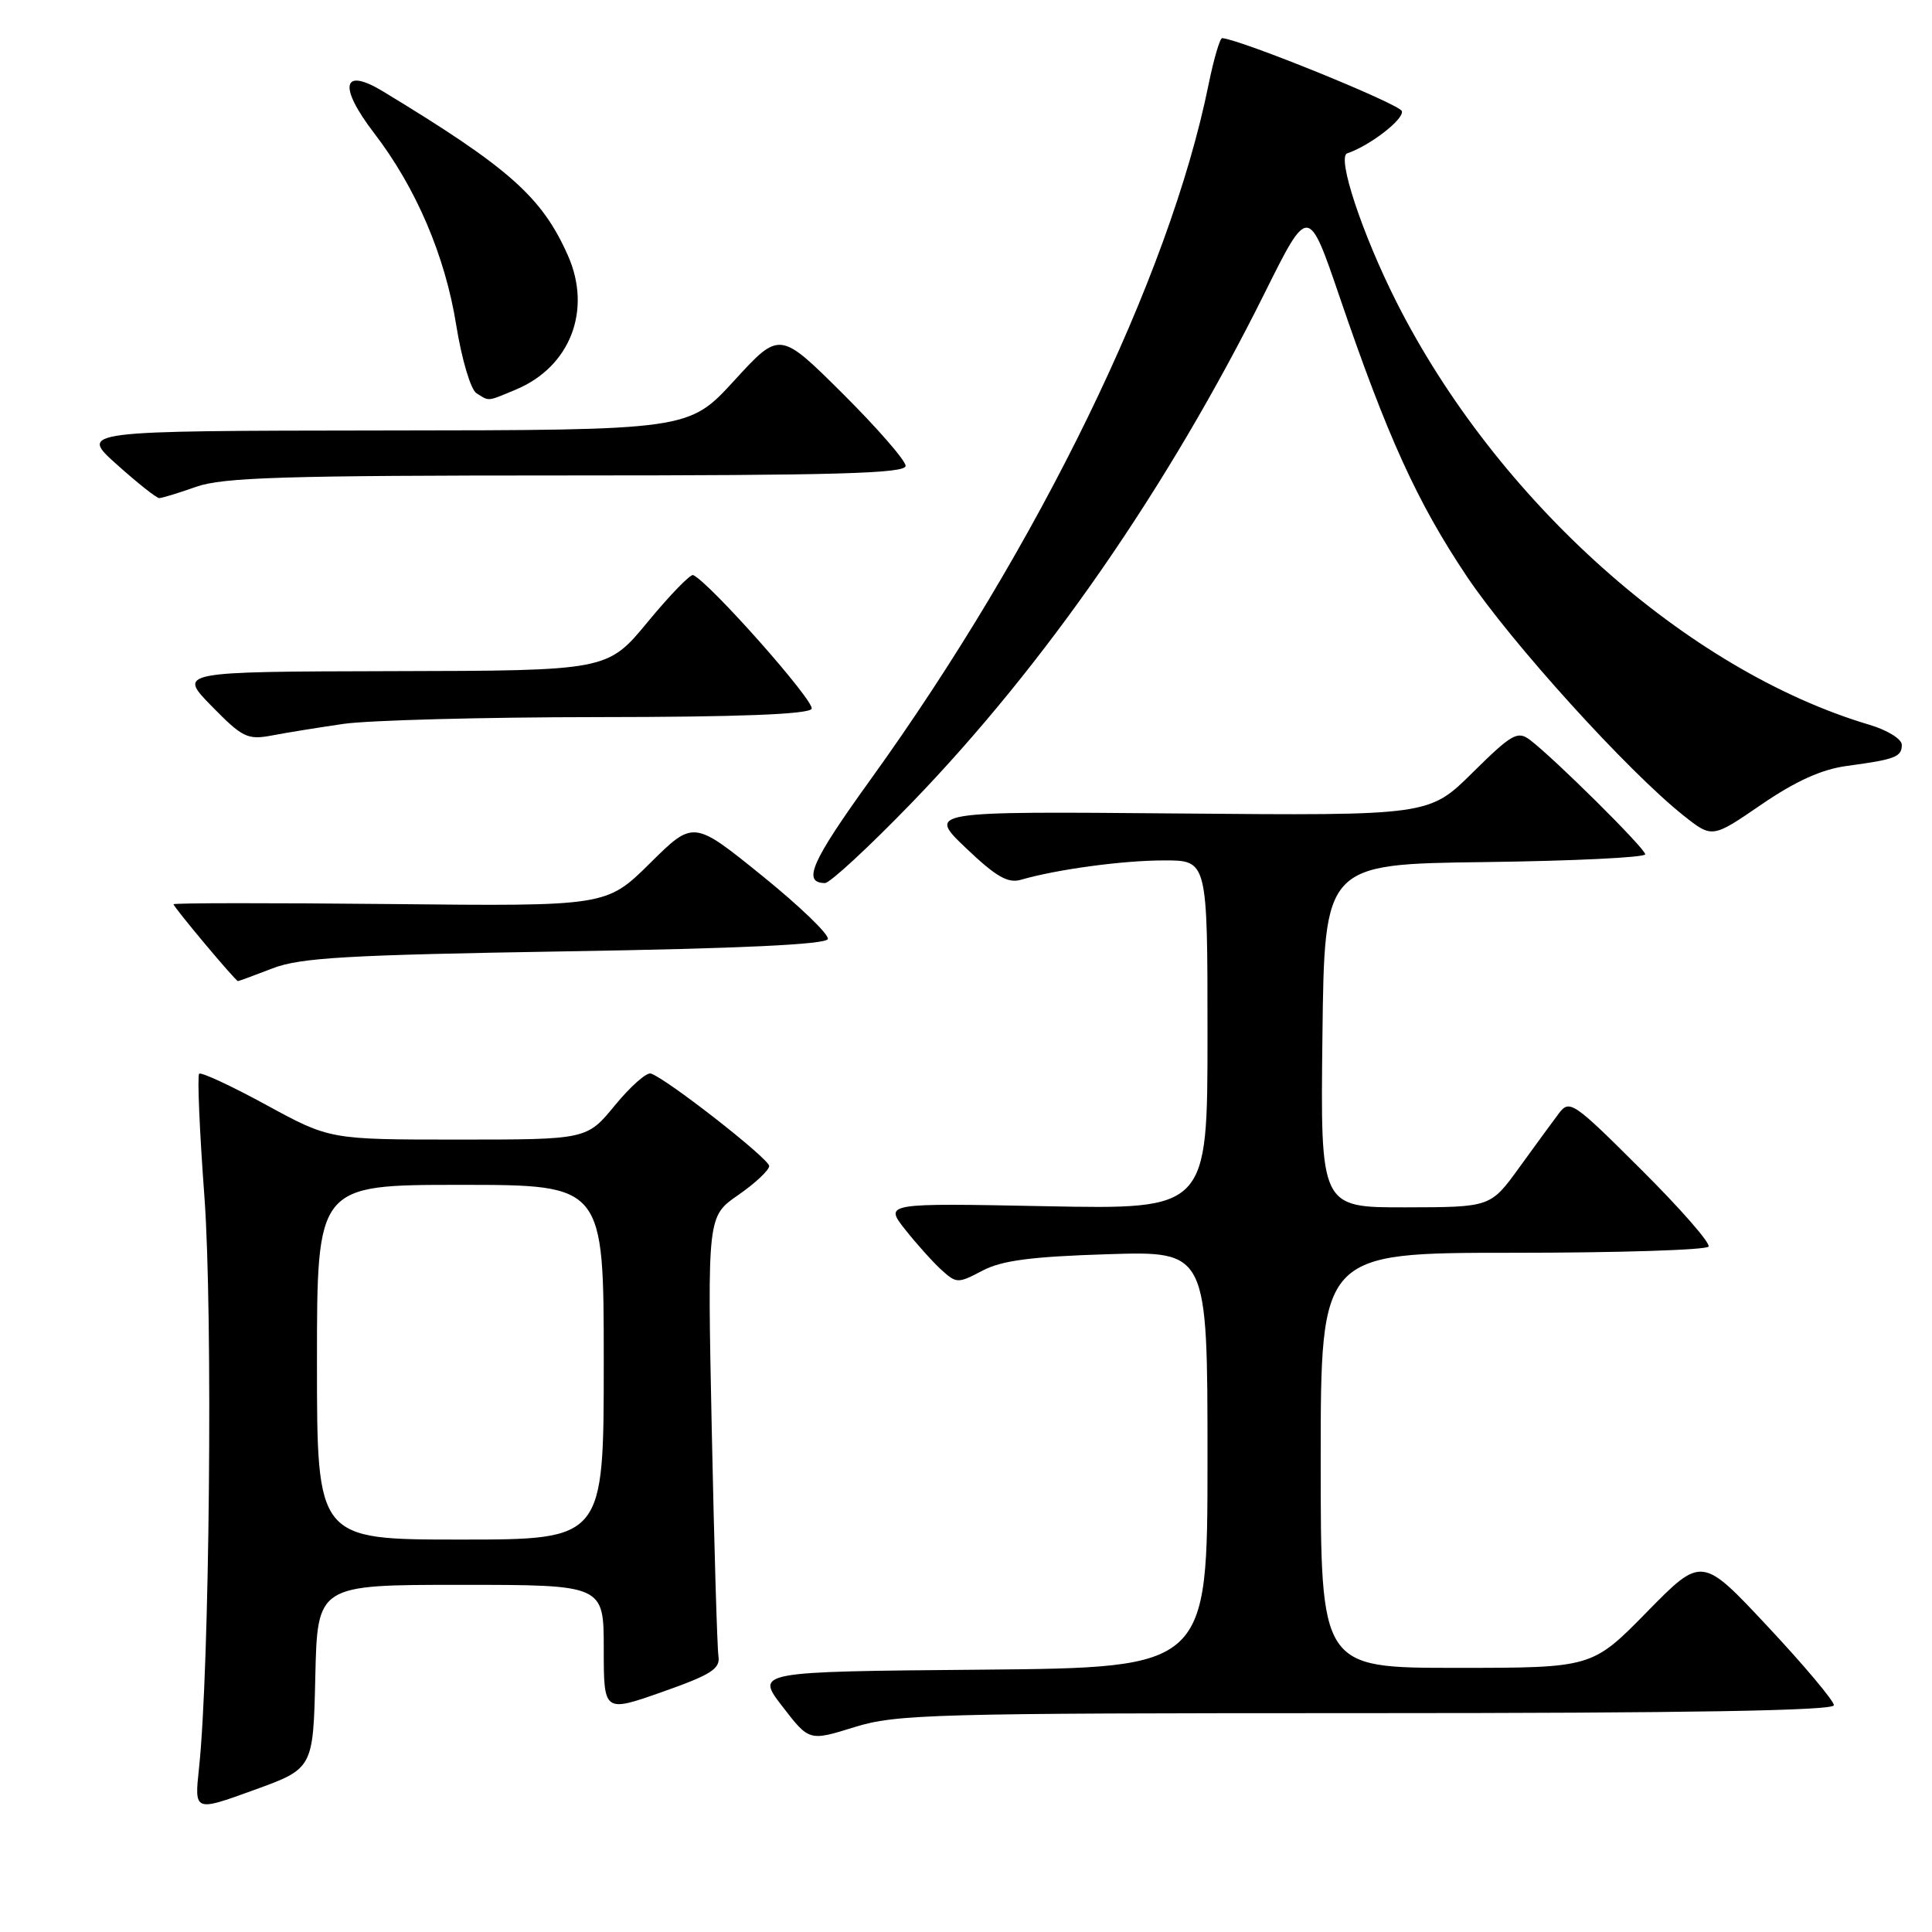 <?xml version="1.0" encoding="UTF-8" standalone="no"?>
<!DOCTYPE svg PUBLIC "-//W3C//DTD SVG 1.1//EN" "http://www.w3.org/Graphics/SVG/1.1/DTD/svg11.dtd" >
<svg xmlns="http://www.w3.org/2000/svg" xmlns:xlink="http://www.w3.org/1999/xlink" version="1.1" viewBox="0 0 256 256">
 <g >
 <path fill="currentColor"
d=" M 41.78 222.18 C 42.06 210.00 42.06 210.00 61.03 210.00 C 80.00 210.00 80.00 210.00 80.00 218.46 C 80.00 226.92 80.00 226.92 87.75 224.19 C 94.20 221.92 95.45 221.13 95.20 219.48 C 95.03 218.39 94.63 204.83 94.31 189.34 C 93.73 161.17 93.73 161.17 97.83 158.34 C 100.08 156.78 101.92 155.05 101.92 154.50 C 101.91 153.54 88.38 142.96 86.25 142.25 C 85.68 142.06 83.54 143.95 81.49 146.45 C 77.76 151.00 77.76 151.00 60.73 151.00 C 43.70 151.00 43.70 151.00 35.28 146.41 C 30.64 143.88 26.64 142.02 26.39 142.28 C 26.13 142.54 26.44 149.89 27.09 158.62 C 28.22 174.08 27.77 221.23 26.37 234.28 C 25.75 240.06 25.75 240.06 33.62 237.20 C 41.50 234.35 41.50 234.35 41.78 222.18 Z  M 181.09 227.00 C 223.78 227.00 243.00 226.67 243.00 225.95 C 243.00 225.37 239.06 220.68 234.25 215.54 C 225.50 206.18 225.50 206.18 218.23 213.59 C 210.96 221.00 210.96 221.00 192.98 221.00 C 175.00 221.00 175.00 221.00 175.00 193.50 C 175.00 166.00 175.00 166.00 200.44 166.00 C 214.43 166.00 226.11 165.63 226.39 165.18 C 226.67 164.73 222.65 160.13 217.46 154.97 C 208.45 145.98 207.97 145.66 206.55 147.54 C 205.74 148.62 203.37 151.85 201.29 154.73 C 197.50 159.96 197.50 159.96 186.23 159.98 C 174.96 160.00 174.96 160.00 175.23 137.25 C 175.50 114.50 175.50 114.50 196.75 114.23 C 208.44 114.08 218.00 113.62 218.00 113.20 C 218.00 112.43 205.93 100.46 202.70 98.02 C 201.08 96.81 200.29 97.27 195.13 102.37 C 189.36 108.08 189.36 108.08 156.13 107.79 C 122.89 107.50 122.89 107.50 127.98 112.36 C 131.98 116.17 133.55 117.08 135.29 116.57 C 140.06 115.19 148.77 114.01 154.25 114.01 C 160.00 114.00 160.00 114.00 160.00 137.12 C 160.00 160.25 160.00 160.25 138.58 159.83 C 117.16 159.41 117.16 159.41 119.97 162.96 C 121.52 164.91 123.69 167.32 124.80 168.32 C 126.74 170.07 126.95 170.07 130.16 168.38 C 132.72 167.02 136.61 166.51 146.75 166.19 C 160.00 165.77 160.00 165.77 160.00 193.37 C 160.00 220.97 160.00 220.97 130.06 221.24 C 100.11 221.50 100.11 221.50 103.67 226.11 C 107.22 230.72 107.22 230.72 113.20 228.86 C 118.76 227.13 123.54 227.00 181.09 227.00 Z  M 36.12 128.31 C 39.81 126.89 45.96 126.54 74.92 126.06 C 97.94 125.69 109.45 125.15 109.69 124.43 C 109.89 123.85 105.96 120.06 100.96 116.02 C 91.88 108.68 91.88 108.68 86.12 114.39 C 80.35 120.09 80.35 120.09 51.68 119.79 C 35.90 119.63 23.00 119.64 23.00 119.82 C 23.00 120.20 31.21 130.00 31.53 130.00 C 31.65 130.00 33.72 129.24 36.12 128.31 Z  M 120.79 106.39 C 138.50 88.07 154.72 64.64 167.57 38.84 C 173.36 27.20 173.36 27.20 177.51 39.35 C 183.81 57.82 187.77 66.53 194.33 76.33 C 200.21 85.12 215.72 102.23 223.11 108.09 C 226.88 111.07 226.88 111.07 233.40 106.60 C 237.95 103.49 241.38 101.94 244.72 101.49 C 251.13 100.63 252.00 100.30 252.00 98.69 C 252.00 97.93 250.09 96.75 247.75 96.05 C 223.57 88.88 198.30 66.29 185.03 40.00 C 180.50 31.02 177.11 20.80 178.51 20.32 C 181.52 19.31 186.09 15.77 185.75 14.72 C 185.44 13.78 164.57 5.30 161.95 5.05 C 161.65 5.02 160.83 7.81 160.13 11.25 C 154.95 36.78 137.69 72.27 115.37 103.27 C 107.50 114.19 106.27 116.98 109.31 117.01 C 109.96 117.02 115.13 112.24 120.79 106.39 Z  M 45.50 95.92 C 48.80 95.44 63.96 95.03 79.19 95.02 C 97.79 95.01 107.10 94.65 107.54 93.93 C 108.09 93.05 94.08 77.23 91.85 76.20 C 91.49 76.04 88.79 78.82 85.85 82.38 C 80.50 88.87 80.50 88.87 52.04 88.93 C 23.58 89.00 23.58 89.00 28.04 93.56 C 32.12 97.73 32.80 98.06 36.00 97.46 C 37.92 97.09 42.20 96.40 45.50 95.92 Z  M 26.00 64.50 C 29.54 63.25 37.79 63.00 75.13 63.00 C 110.77 63.00 120.00 62.74 120.00 61.73 C 120.00 61.03 116.25 56.72 111.66 52.15 C 103.31 43.85 103.31 43.85 97.29 50.43 C 91.27 57.00 91.27 57.00 50.88 57.04 C 10.50 57.09 10.50 57.09 15.47 61.54 C 18.21 64.00 20.74 66.00 21.10 66.00 C 21.46 66.00 23.66 65.33 26.00 64.50 Z  M 68.36 51.62 C 75.56 48.61 78.47 41.10 75.25 33.85 C 71.80 26.08 67.46 22.24 50.75 12.11 C 45.34 8.83 44.80 11.41 49.58 17.65 C 55.12 24.86 58.99 33.91 60.45 43.07 C 61.18 47.61 62.37 51.62 63.13 52.10 C 64.87 53.20 64.50 53.23 68.36 51.62 Z  M 42.00 180.50 C 42.00 157.00 42.00 157.00 61.00 157.00 C 80.00 157.00 80.00 157.00 80.00 180.50 C 80.00 204.00 80.00 204.00 61.00 204.00 C 42.00 204.00 42.00 204.00 42.00 180.50 Z "/>
</g>
</svg>